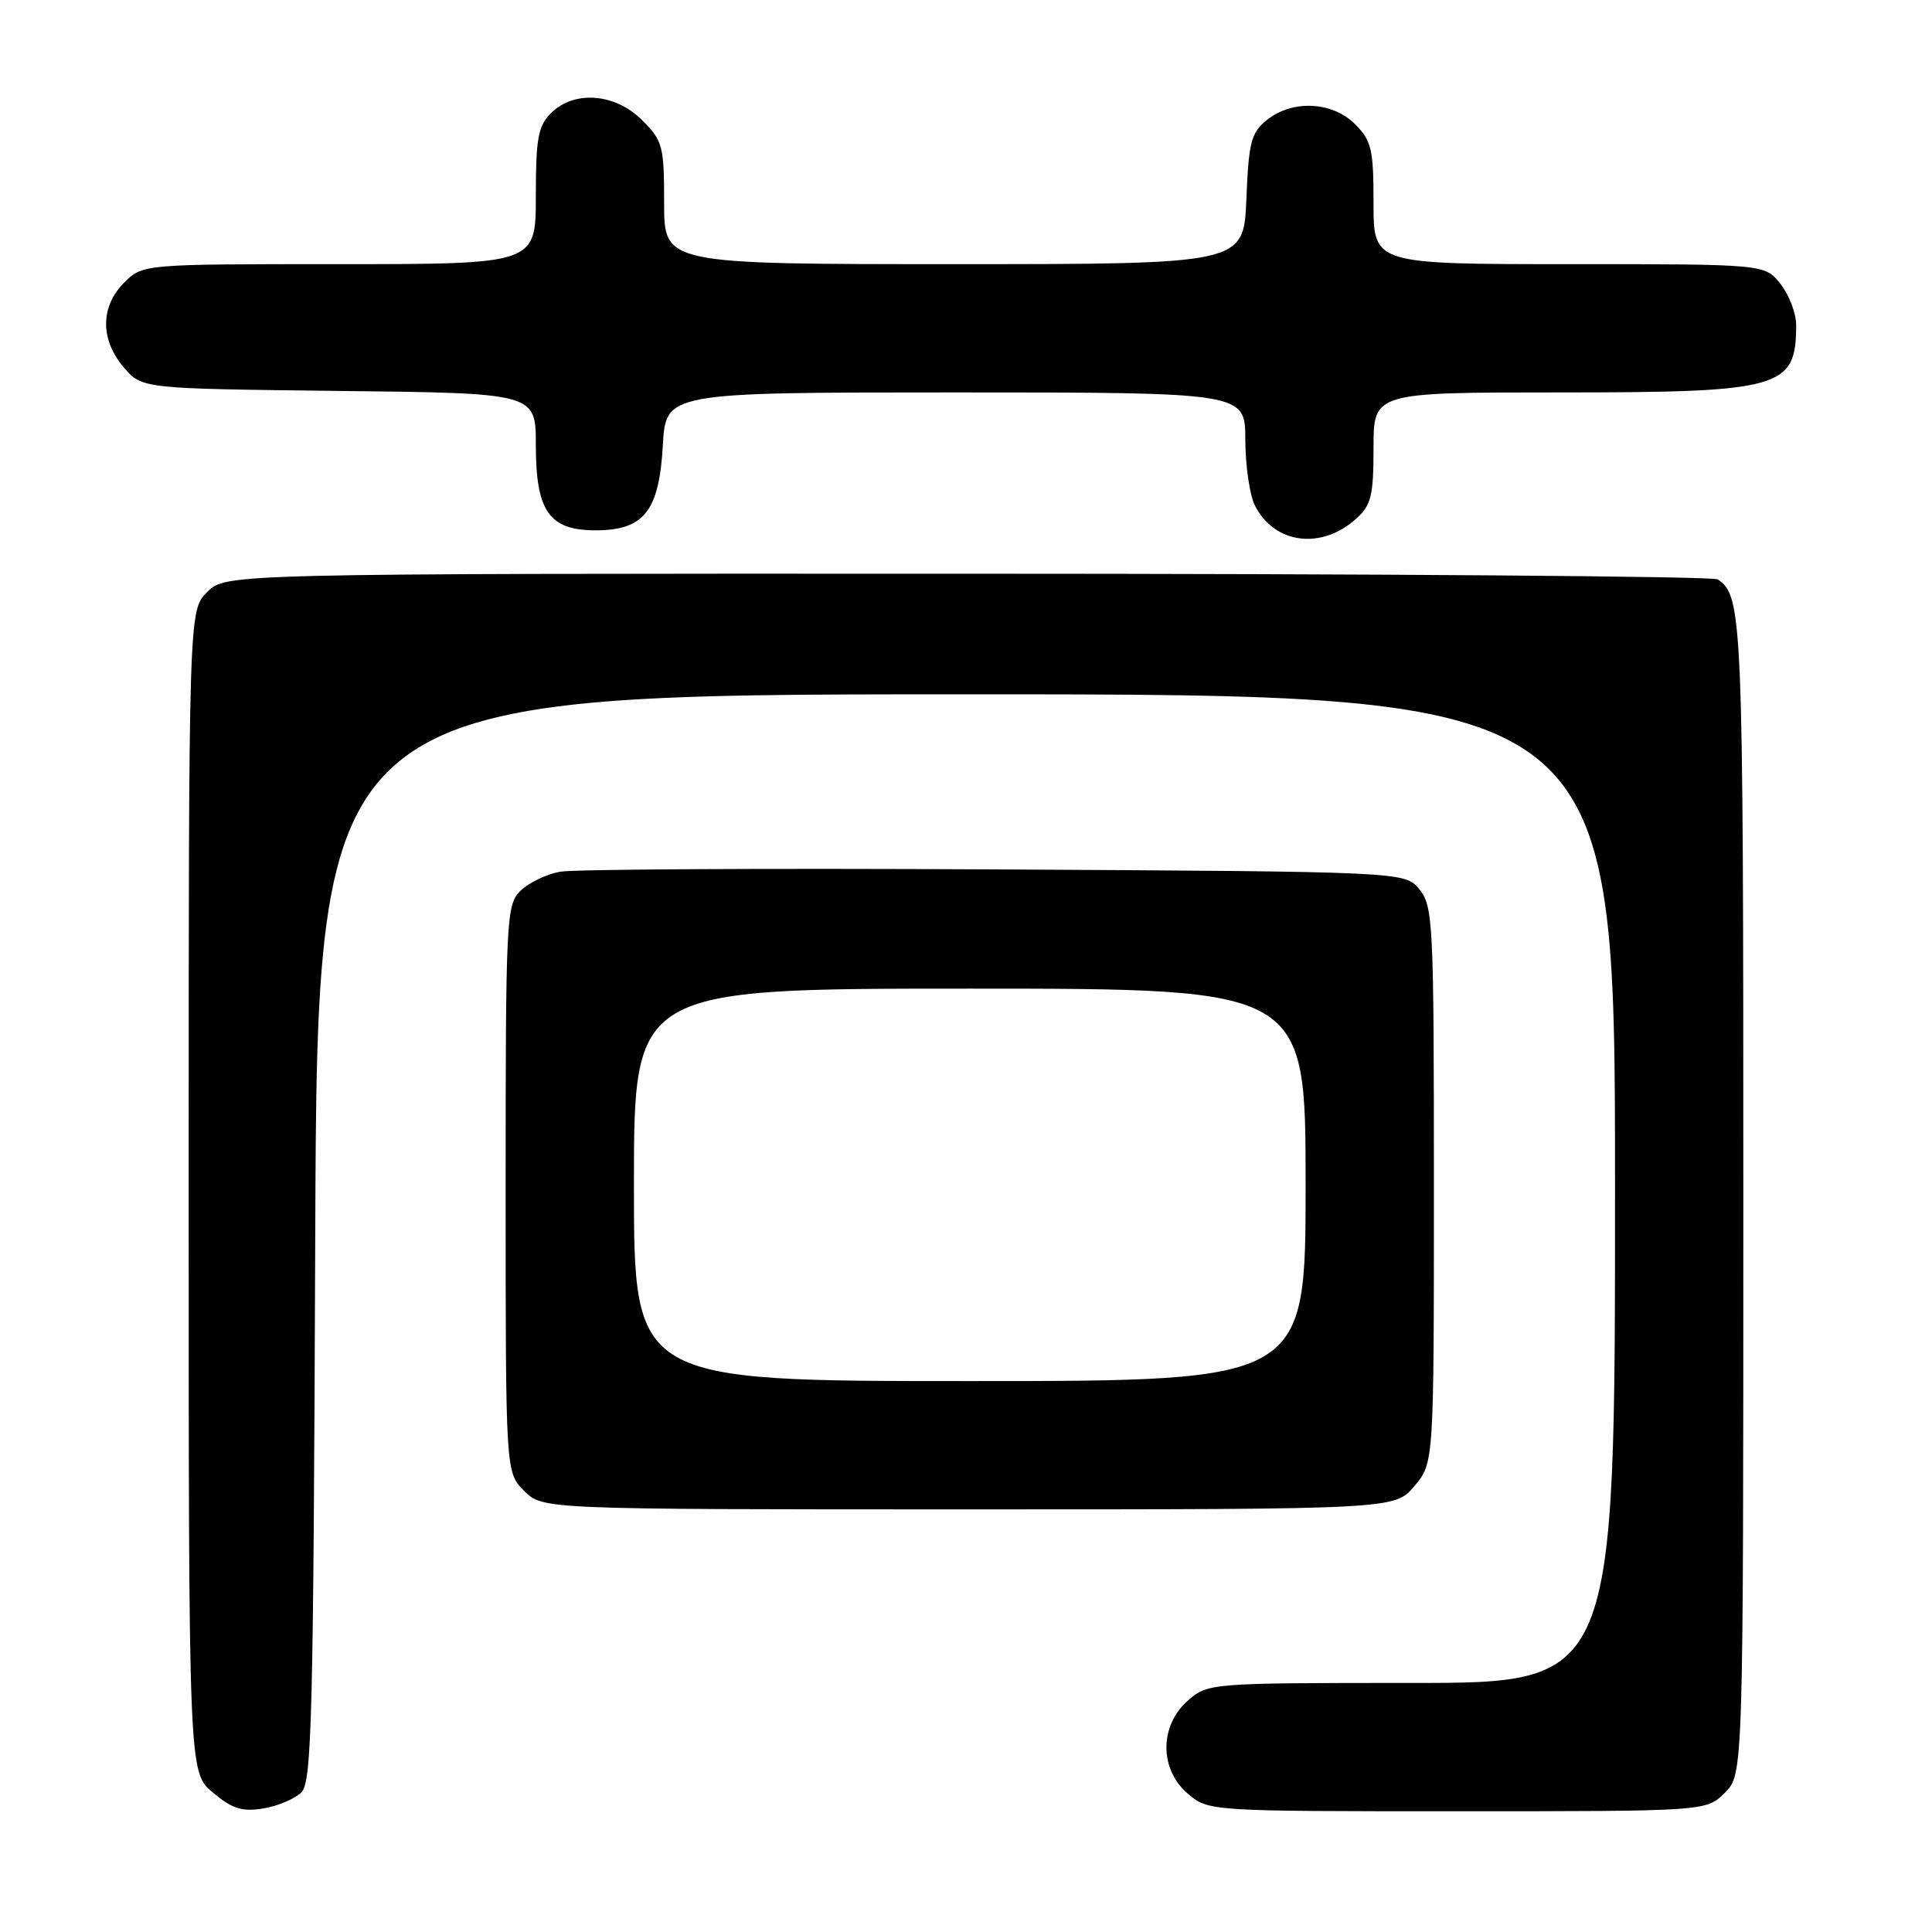 <?xml version="1.0" encoding="UTF-8" standalone="no"?>
<!DOCTYPE svg PUBLIC "-//W3C//DTD SVG 1.1//EN" "http://www.w3.org/Graphics/SVG/1.1/DTD/svg11.dtd" >
<svg xmlns="http://www.w3.org/2000/svg" xmlns:xlink="http://www.w3.org/1999/xlink" version="1.1" viewBox="0 0 256 256">
 <g >
 <path fill="currentColor"
d=" M 39.93 237.50 C 41.32 236.11 41.53 227.78 41.77 163.96 C 42.04 92.00 42.04 92.00 128.02 92.00 C 214.00 92.00 214.00 92.00 214.00 157.50 C 214.00 223.00 214.00 223.00 187.06 223.00 C 160.46 223.00 160.08 223.03 157.46 225.28 C 153.64 228.57 153.58 234.39 157.35 237.63 C 160.11 240.00 160.11 240.00 193.10 240.00 C 226.09 240.00 226.09 240.00 228.55 237.55 C 231.00 235.09 231.00 235.09 231.00 158.48 C 231.00 81.59 230.89 78.96 227.60 76.77 C 227.00 76.36 182.27 76.02 128.20 76.02 C 29.91 76.00 29.91 76.00 27.45 78.45 C 25.00 80.91 25.00 80.91 25.00 157.87 C 25.00 234.82 25.00 234.82 28.19 237.51 C 30.78 239.68 32.06 240.09 34.88 239.63 C 36.79 239.32 39.07 238.36 39.93 237.50 Z  M 187.41 196.92 C 190.00 193.85 190.00 193.85 190.00 157.03 C 190.00 122.28 189.89 120.09 188.09 117.86 C 186.18 115.50 186.18 115.50 131.84 115.20 C 101.95 115.04 76.01 115.17 74.19 115.51 C 72.38 115.84 70.01 116.99 68.94 118.06 C 67.09 119.91 67.00 121.69 67.00 157.55 C 67.00 195.09 67.00 195.09 69.45 197.55 C 71.91 200.00 71.91 200.00 128.37 200.00 C 184.82 200.00 184.82 200.00 187.41 196.92 Z  M 179.75 68.69 C 181.69 66.93 182.00 65.65 182.00 59.33 C 182.00 52.00 182.00 52.00 206.55 52.00 C 236.12 52.00 238.00 51.46 238.00 43.05 C 238.00 41.52 237.07 39.08 235.93 37.63 C 233.85 35.00 233.85 35.00 207.93 35.00 C 182.00 35.00 182.00 35.00 182.00 26.95 C 182.00 19.75 181.74 18.65 179.55 16.45 C 176.52 13.43 171.23 13.19 167.86 15.91 C 165.77 17.60 165.46 18.82 165.15 26.41 C 164.79 35.00 164.79 35.00 126.40 35.00 C 88.00 35.00 88.00 35.00 88.00 26.92 C 88.00 19.33 87.83 18.67 85.08 15.92 C 81.49 12.34 76.07 11.93 73.00 15.00 C 71.30 16.70 71.00 18.33 71.00 26.00 C 71.00 35.00 71.00 35.00 44.95 35.00 C 18.91 35.00 18.91 35.00 16.45 37.45 C 13.28 40.63 13.26 45.03 16.41 48.69 C 18.82 51.50 18.82 51.50 44.91 51.80 C 71.00 52.09 71.00 52.09 71.00 58.94 C 71.00 67.75 72.76 70.27 78.91 70.27 C 85.33 70.27 87.34 67.74 87.83 59.01 C 88.23 52.00 88.23 52.00 126.61 52.00 C 165.00 52.00 165.00 52.00 165.01 58.25 C 165.02 61.69 165.59 65.62 166.28 66.98 C 168.88 72.11 175.12 72.90 179.75 68.69 Z  M 84.00 157.00 C 84.00 131.00 84.00 131.00 128.50 131.00 C 173.00 131.00 173.00 131.00 173.00 157.00 C 173.00 183.00 173.00 183.00 128.50 183.00 C 84.00 183.00 84.00 183.00 84.00 157.00 Z "/>
</g>
</svg>